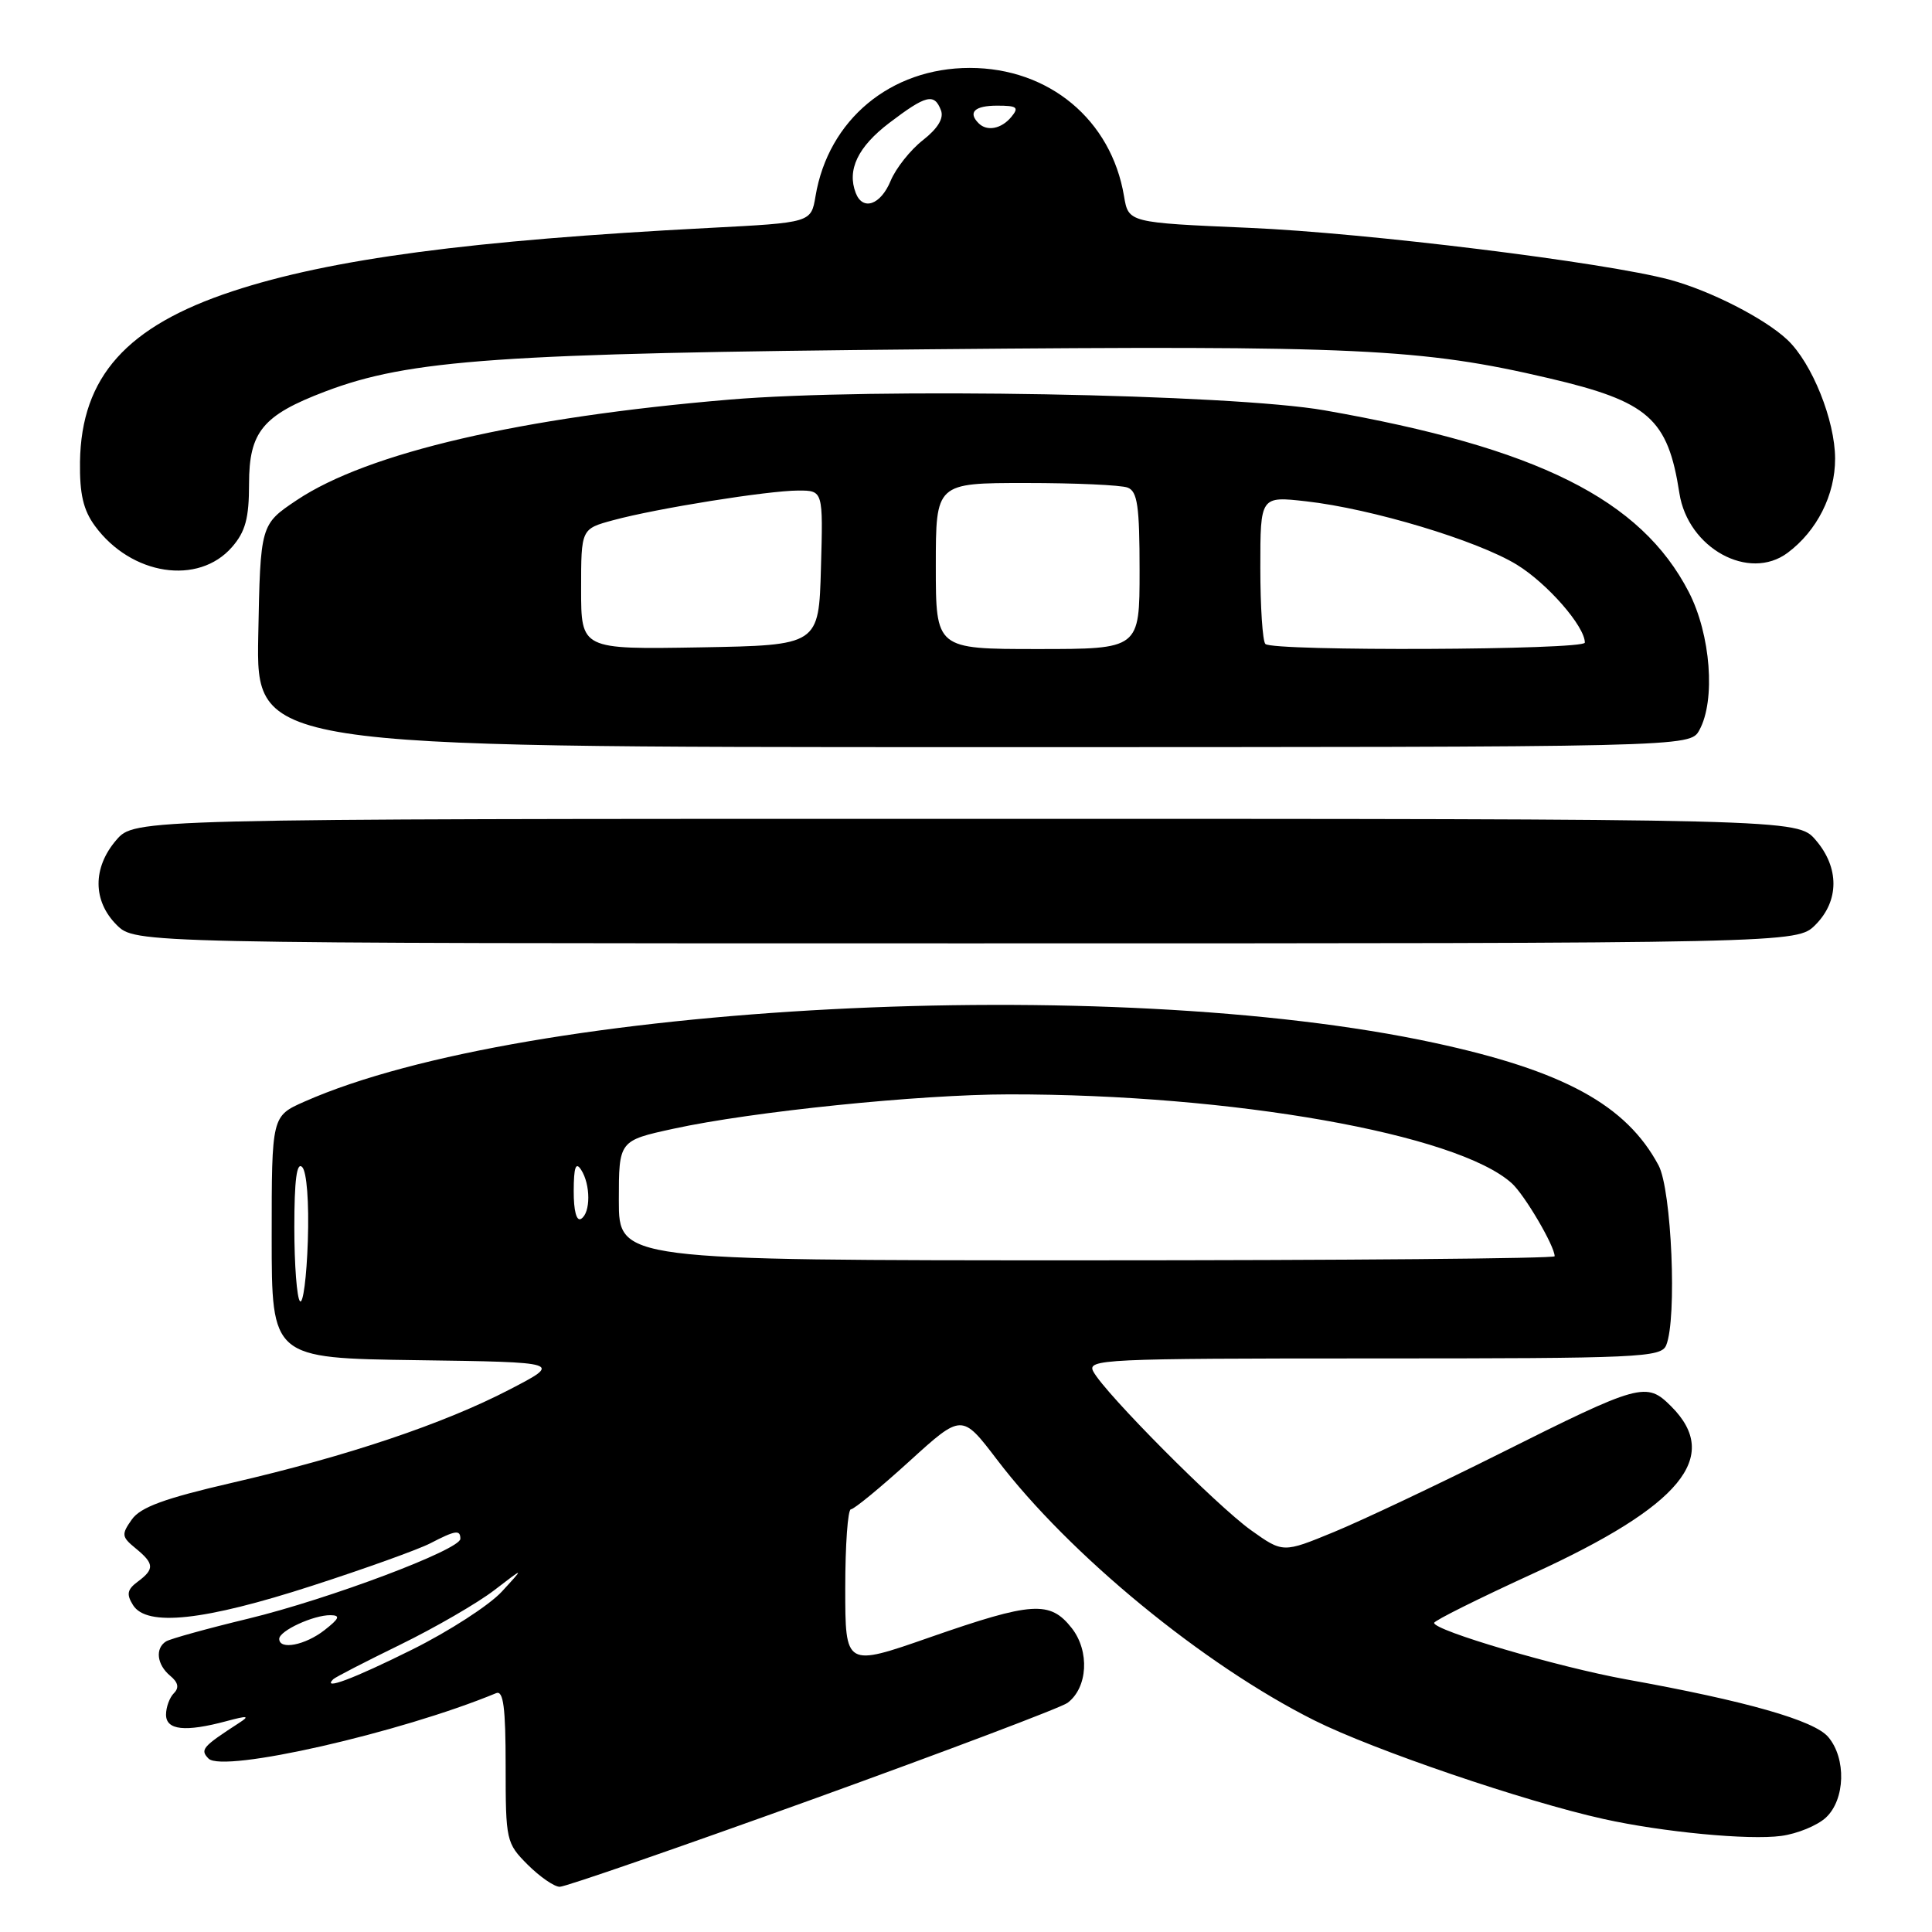 <?xml version="1.0" encoding="UTF-8" standalone="no"?>
<!DOCTYPE svg PUBLIC "-//W3C//DTD SVG 1.1//EN" "http://www.w3.org/Graphics/SVG/1.1/DTD/svg11.dtd" >
<svg xmlns="http://www.w3.org/2000/svg" xmlns:xlink="http://www.w3.org/1999/xlink" version="1.1" viewBox="0 0 256 256">
 <g >
 <path fill="currentColor"
d=" M 107.72 238.40 C 125.43 232.00 140.62 226.26 141.45 225.64 C 144.14 223.63 144.41 218.79 142.01 215.73 C 139.13 212.07 136.78 212.23 123.25 216.94 C 112.00 220.87 112.00 220.87 112.00 210.43 C 112.00 204.70 112.34 200.00 112.75 199.99 C 113.16 199.99 116.64 197.13 120.48 193.64 C 127.45 187.30 127.45 187.30 132.10 193.40 C 141.69 206.00 159.46 220.60 174.16 227.96 C 181.99 231.88 202.09 238.73 212.50 241.03 C 220.30 242.76 231.74 243.85 236.01 243.27 C 238.14 242.99 240.81 241.89 241.94 240.84 C 244.51 238.45 244.66 233.00 242.25 230.16 C 240.39 227.96 231.42 225.40 215.50 222.53 C 206.44 220.89 189.98 216.05 190.03 215.04 C 190.04 214.74 195.95 211.80 203.15 208.50 C 222.77 199.51 228.12 193.03 221.45 186.36 C 218.15 183.06 217.40 183.26 198.60 192.67 C 190.30 196.82 180.46 201.47 176.75 203.00 C 170.00 205.78 170.00 205.78 165.75 202.75 C 161.21 199.50 146.45 184.66 144.88 181.75 C 143.98 180.10 146.05 180.00 182.00 180.00 C 217.31 180.00 220.11 179.87 220.78 178.25 C 222.23 174.73 221.50 157.67 219.77 154.42 C 215.49 146.41 207.18 141.87 190.00 138.17 C 147.14 128.94 69.72 132.97 40.34 145.97 C 36.00 147.89 36.00 147.89 36.00 163.92 C 36.00 179.96 36.00 179.96 55.25 180.23 C 74.50 180.50 74.50 180.50 67.50 184.13 C 58.78 188.66 46.02 192.95 30.74 196.48 C 21.78 198.55 18.61 199.71 17.46 201.35 C 16.07 203.32 16.11 203.64 17.97 205.16 C 20.45 207.19 20.50 207.91 18.25 209.58 C 16.85 210.62 16.73 211.25 17.63 212.69 C 19.45 215.58 27.04 214.76 41.36 210.12 C 48.38 207.85 55.42 205.32 57.01 204.50 C 60.36 202.76 61.00 202.67 61.00 203.90 C 61.00 205.34 43.62 211.88 32.90 214.48 C 27.47 215.79 22.57 217.15 22.01 217.49 C 20.53 218.41 20.78 220.57 22.54 222.04 C 23.61 222.92 23.77 223.63 23.04 224.36 C 22.47 224.93 22.00 226.21 22.00 227.20 C 22.00 229.26 24.54 229.53 30.01 228.06 C 32.84 227.30 33.15 227.35 31.66 228.31 C 26.82 231.45 26.48 231.84 27.63 233.02 C 29.54 234.95 53.04 229.61 65.75 224.35 C 66.70 223.96 67.00 226.26 67.00 233.99 C 67.00 243.89 67.08 244.23 69.92 247.08 C 71.53 248.68 73.44 250.01 74.17 250.01 C 74.90 250.02 90.00 244.79 107.72 238.40 Z  M 240.55 122.55 C 243.72 119.37 243.74 114.97 240.59 111.31 C 238.17 108.50 238.17 108.50 128.00 108.50 C 17.83 108.50 17.83 108.50 15.41 111.31 C 12.26 114.97 12.28 119.37 15.45 122.55 C 17.91 125.00 17.91 125.00 128.00 125.00 C 238.09 125.00 238.09 125.00 240.55 122.55 Z  M 225.17 96.75 C 227.35 92.80 226.68 84.07 223.77 78.44 C 217.43 66.16 203.70 59.31 175.50 54.37 C 163.17 52.21 115.58 51.35 96.65 52.95 C 68.99 55.28 48.73 59.99 39.34 66.26 C 34.50 69.50 34.50 69.50 34.22 84.25 C 33.95 99.00 33.95 99.00 128.94 99.00 C 223.93 99.00 223.93 99.00 225.17 96.75 Z  M 30.75 72.48 C 32.52 70.44 33.00 68.67 33.00 64.12 C 33.00 57.22 34.81 55.02 43.08 51.88 C 54.23 47.64 66.23 46.80 123.29 46.28 C 179.75 45.76 188.39 46.17 205.21 50.11 C 218.46 53.21 221.00 55.45 222.53 65.36 C 223.66 72.63 231.74 77.08 236.87 73.25 C 240.76 70.35 243.17 65.58 243.16 60.76 C 243.15 55.71 240.11 48.12 236.84 45.03 C 233.84 42.20 226.64 38.52 221.27 37.07 C 212.70 34.76 180.99 30.85 165.51 30.19 C 149.53 29.50 149.53 29.50 148.94 26.00 C 147.25 15.87 138.99 9.00 128.50 9.00 C 118.01 9.00 109.75 15.87 108.06 26.00 C 107.47 29.50 107.47 29.50 93.99 30.20 C 62.41 31.84 43.79 34.31 30.82 38.59 C 16.78 43.22 10.77 49.93 10.60 61.19 C 10.54 65.46 11.04 67.59 12.58 69.69 C 17.39 76.25 26.29 77.61 30.75 72.48 Z  M 44.15 222.51 C 44.42 222.24 48.42 220.18 53.05 217.92 C 57.67 215.66 63.26 212.42 65.48 210.72 C 69.50 207.63 69.50 207.63 66.50 210.89 C 64.85 212.69 59.50 216.15 54.61 218.58 C 46.81 222.46 42.63 224.03 44.15 222.51 Z  M 37.00 217.16 C 37.00 216.09 41.55 213.99 43.80 214.02 C 45.14 214.04 44.97 214.46 43.00 216.00 C 40.44 218.00 37.00 218.67 37.00 217.16 Z  M 39.75 172.42 C 39.34 172.01 39.00 167.60 39.00 162.63 C 39.00 156.37 39.32 153.92 40.04 154.64 C 40.65 155.25 40.96 159.30 40.79 164.43 C 40.63 169.24 40.16 172.84 39.75 172.42 Z  M 82.00 159.07 C 82.00 151.14 82.00 151.14 89.25 149.56 C 99.65 147.29 121.81 145.02 133.70 145.01 C 163.31 144.98 193.09 150.25 200.32 156.79 C 202.02 158.33 206.00 165.10 206.00 166.46 C 206.00 166.76 178.10 167.00 144.00 167.00 C 82.00 167.00 82.00 167.00 82.00 159.07 Z  M 76.02 157.81 C 76.03 154.66 76.29 153.90 77.00 155.00 C 78.27 156.96 78.27 160.72 77.00 161.50 C 76.39 161.88 76.01 160.43 76.02 157.81 Z  M 77.00 78.06 C 77.00 70.08 77.00 70.08 81.25 68.93 C 87.03 67.36 101.76 65.01 105.78 65.00 C 109.07 65.00 109.07 65.00 108.78 75.25 C 108.50 85.50 108.50 85.50 92.75 85.78 C 77.00 86.05 77.00 86.05 77.00 78.06 Z  M 124.00 75.00 C 124.00 64.00 124.00 64.00 135.92 64.00 C 142.47 64.00 148.55 64.27 149.42 64.61 C 150.72 65.11 151.00 67.05 151.00 75.61 C 151.00 86.00 151.00 86.00 137.50 86.00 C 124.00 86.00 124.00 86.00 124.00 75.00 Z  M 167.67 85.33 C 167.30 84.97 167.00 80.41 167.00 75.20 C 167.00 65.74 167.00 65.74 173.10 66.43 C 181.77 67.41 195.73 71.61 200.98 74.82 C 205.03 77.30 210.00 82.99 210.00 85.15 C 210.00 86.14 168.66 86.32 167.67 85.33 Z  M 113.39 25.57 C 112.21 22.51 113.67 19.46 117.83 16.29 C 122.71 12.58 123.80 12.31 124.68 14.61 C 125.09 15.67 124.27 17.02 122.28 18.58 C 120.63 19.87 118.70 22.30 118.01 23.97 C 116.69 27.16 114.32 27.98 113.39 25.57 Z  M 129.67 16.33 C 128.22 14.88 129.15 14.00 132.12 14.00 C 134.78 14.00 135.06 14.22 134.00 15.50 C 132.69 17.08 130.78 17.45 129.67 16.33 Z "/>
</g>
</svg>
